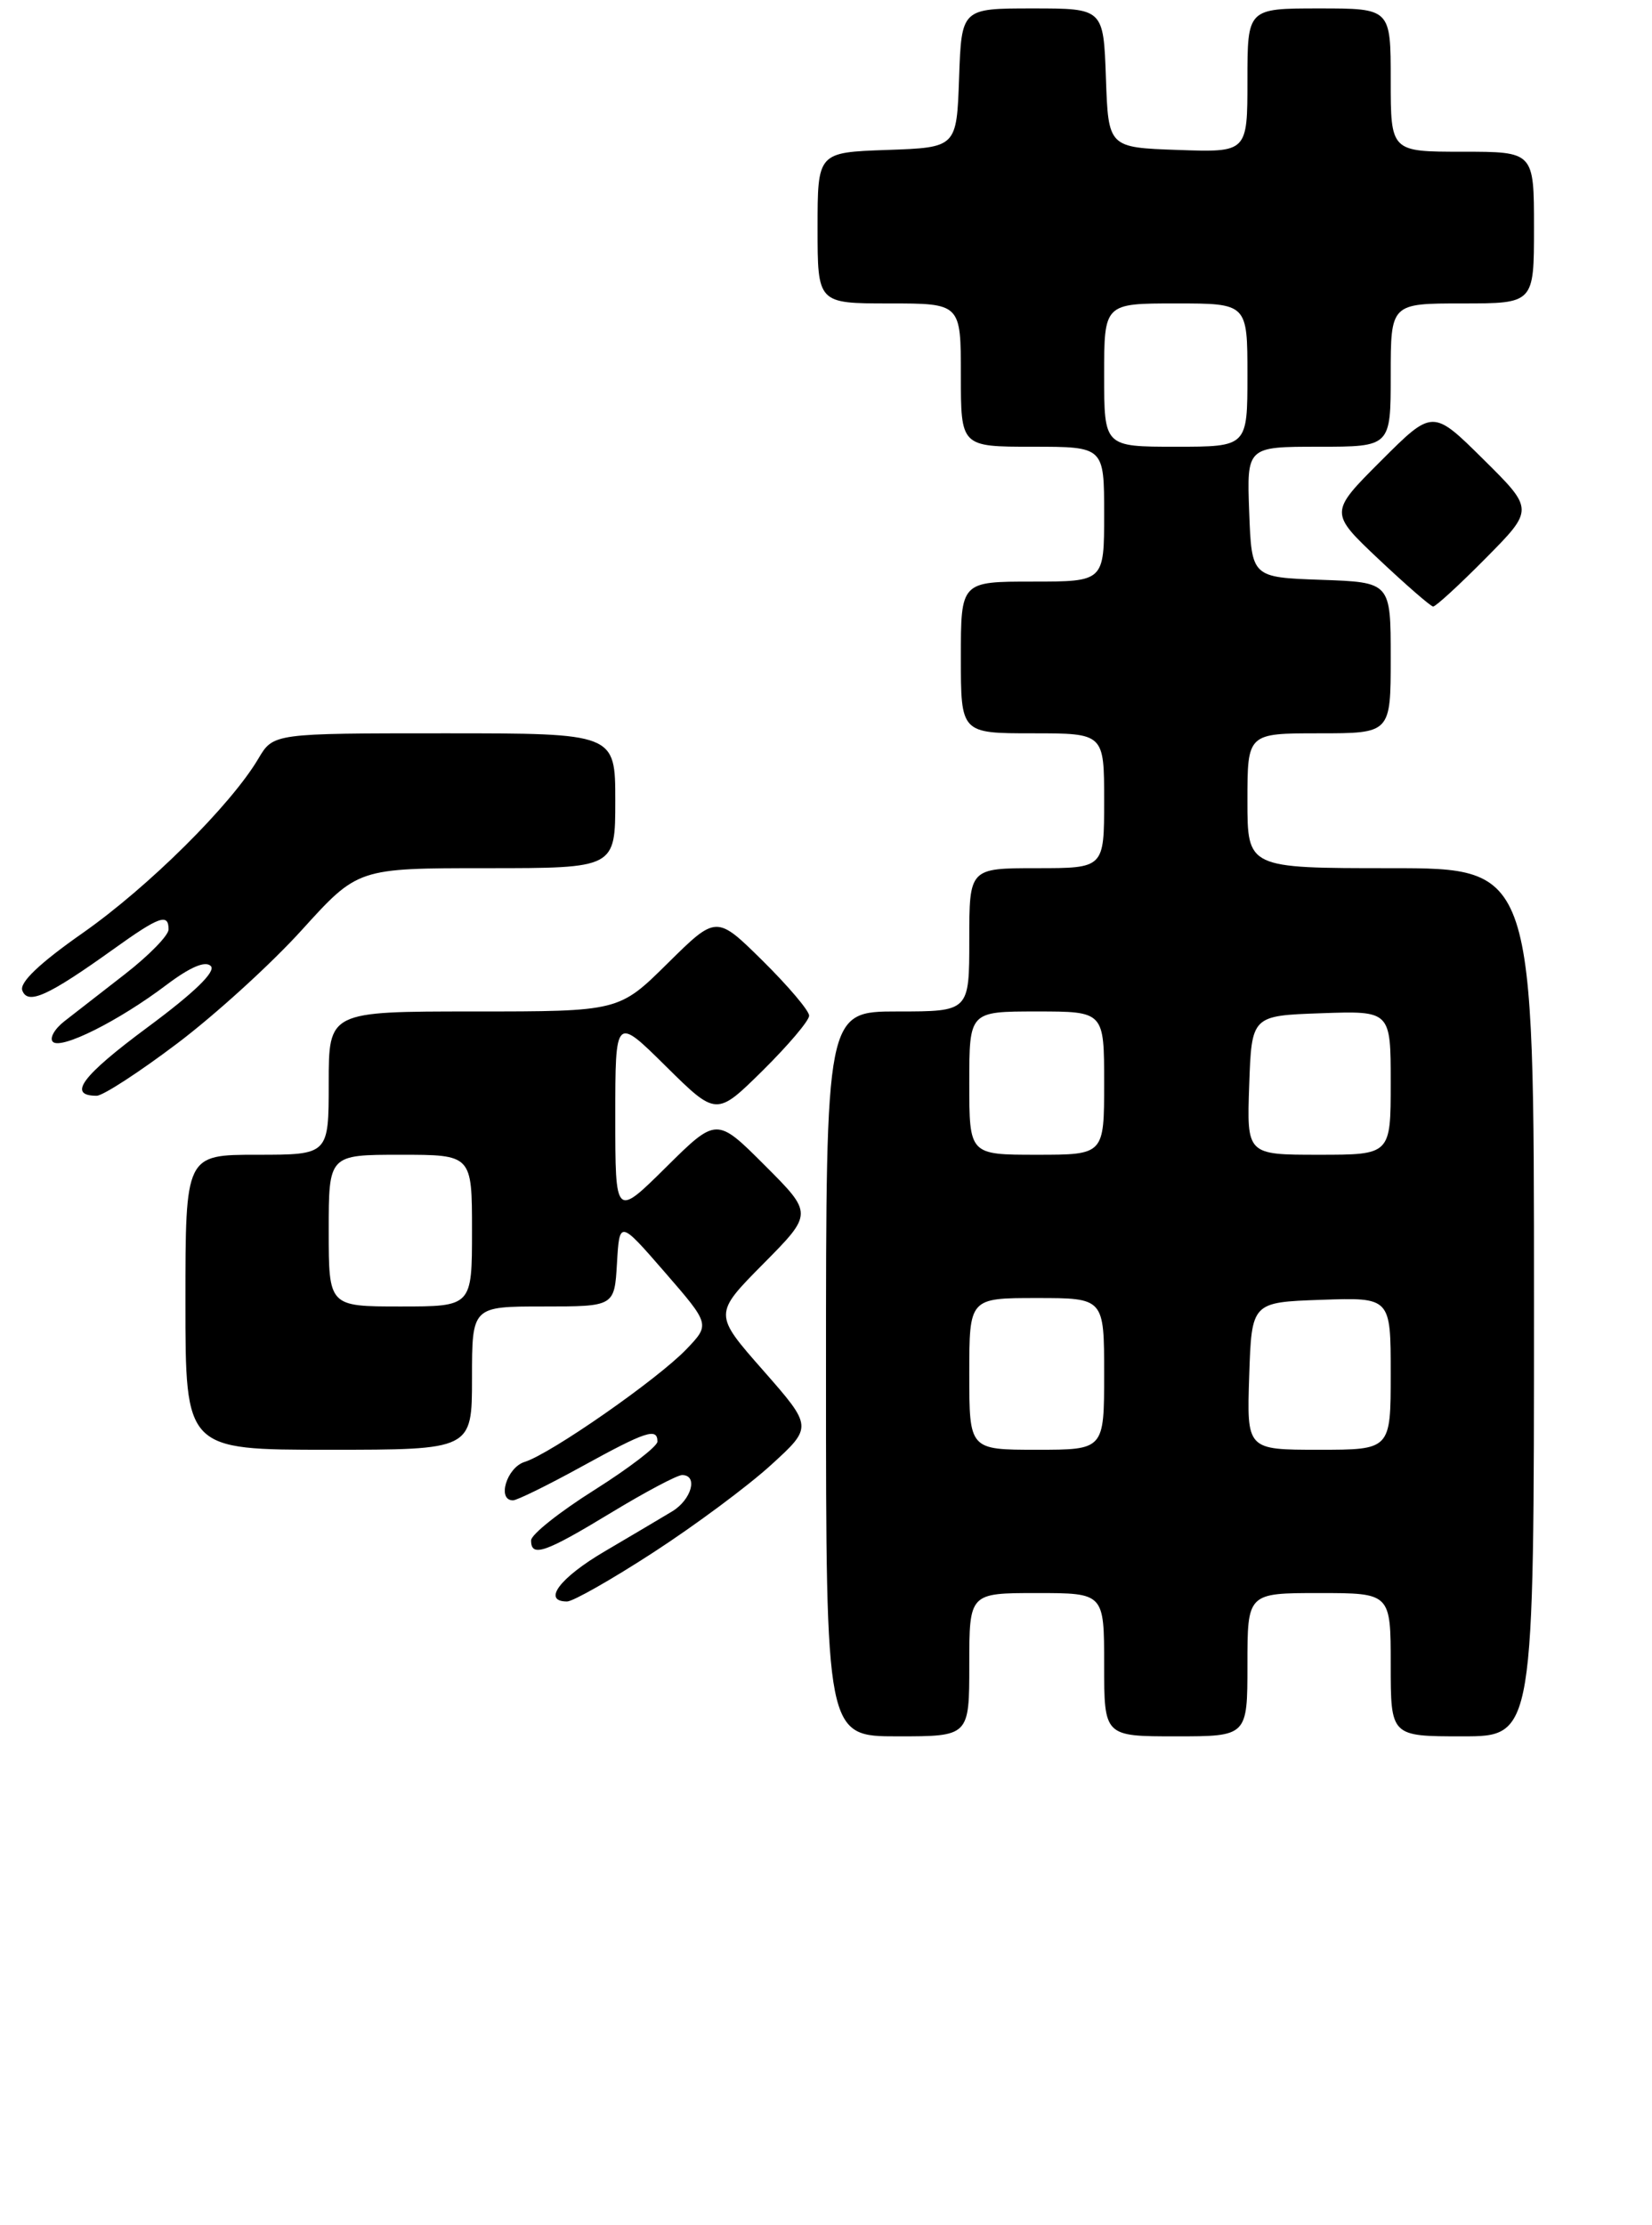 <?xml version="1.0" encoding="UTF-8" standalone="no"?>
<!DOCTYPE svg PUBLIC "-//W3C//DTD SVG 1.1//EN" "http://www.w3.org/Graphics/SVG/1.1/DTD/svg11.dtd" >
<svg xmlns="http://www.w3.org/2000/svg" xmlns:xlink="http://www.w3.org/1999/xlink" version="1.1" viewBox="0 0 196 264">
 <g >
 <path fill="currentColor"
d=" M 115.00 197.50 C 115.00 189.00 115.00 189.00 123.00 189.00 C 131.00 189.00 131.00 189.00 131.00 197.50 C 131.00 206.00 131.00 206.00 139.50 206.00 C 148.00 206.00 148.00 206.00 148.00 197.50 C 148.00 189.00 148.00 189.00 156.50 189.00 C 165.00 189.00 165.00 189.00 165.00 197.50 C 165.00 206.00 165.00 206.00 173.50 206.00 C 182.00 206.00 182.00 206.00 182.00 154.50 C 182.00 103.00 182.00 103.00 165.00 103.00 C 148.00 103.00 148.00 103.00 148.00 95.00 C 148.00 87.00 148.00 87.00 156.50 87.00 C 165.00 87.00 165.00 87.00 165.00 78.04 C 165.00 69.08 165.00 69.08 156.75 68.79 C 148.50 68.50 148.50 68.50 148.21 60.75 C 147.92 53.00 147.92 53.00 156.46 53.00 C 165.00 53.00 165.00 53.00 165.00 44.50 C 165.00 36.00 165.00 36.00 173.50 36.00 C 182.00 36.00 182.00 36.00 182.00 27.00 C 182.00 18.00 182.00 18.00 173.50 18.00 C 165.00 18.00 165.00 18.00 165.00 9.50 C 165.00 1.00 165.00 1.00 156.50 1.00 C 148.00 1.00 148.00 1.00 148.00 9.54 C 148.00 18.08 148.00 18.08 139.75 17.79 C 131.50 17.50 131.50 17.50 131.21 9.25 C 130.92 1.00 130.92 1.00 122.50 1.00 C 114.08 1.00 114.08 1.00 113.79 9.25 C 113.50 17.50 113.50 17.50 105.25 17.79 C 97.00 18.08 97.00 18.08 97.00 27.04 C 97.00 36.00 97.00 36.00 105.50 36.00 C 114.00 36.00 114.00 36.00 114.00 44.50 C 114.00 53.00 114.00 53.00 122.50 53.00 C 131.00 53.00 131.00 53.00 131.00 61.00 C 131.00 69.00 131.00 69.00 122.50 69.00 C 114.00 69.00 114.00 69.00 114.00 78.00 C 114.00 87.00 114.00 87.00 122.50 87.00 C 131.00 87.00 131.00 87.00 131.00 95.00 C 131.00 103.00 131.00 103.00 123.00 103.00 C 115.00 103.00 115.00 103.00 115.00 111.50 C 115.00 120.00 115.00 120.00 106.50 120.00 C 98.00 120.00 98.00 120.00 98.00 163.00 C 98.00 206.00 98.00 206.00 106.50 206.00 C 115.00 206.00 115.00 206.00 115.00 197.50 Z  M 77.53 184.17 C 82.46 180.97 88.73 176.31 91.46 173.82 C 96.43 169.29 96.43 169.29 90.55 162.59 C 84.66 155.90 84.66 155.90 90.56 149.94 C 96.46 143.98 96.46 143.98 90.74 138.26 C 85.02 132.54 85.02 132.54 79.01 138.49 C 73.00 144.44 73.00 144.44 73.00 132.50 C 73.00 120.56 73.00 120.56 79.00 126.50 C 85.00 132.43 85.00 132.43 90.50 127.00 C 93.52 124.01 96.00 121.09 96.00 120.50 C 96.00 119.91 93.52 116.99 90.50 114.00 C 85.00 108.57 85.00 108.57 79.22 114.28 C 73.44 120.00 73.44 120.00 56.22 120.00 C 39.00 120.00 39.00 120.00 39.00 128.50 C 39.00 137.00 39.00 137.00 30.50 137.00 C 22.00 137.00 22.00 137.00 22.00 154.50 C 22.00 172.00 22.00 172.00 39.00 172.00 C 56.00 172.00 56.00 172.00 56.00 163.50 C 56.00 155.00 56.00 155.00 64.45 155.00 C 72.90 155.00 72.90 155.00 73.20 149.87 C 73.50 144.75 73.50 144.75 78.88 150.94 C 84.25 157.13 84.25 157.13 81.43 160.08 C 77.98 163.67 65.35 172.47 62.25 173.44 C 60.12 174.10 58.94 178.00 60.86 178.00 C 61.34 178.00 65.00 176.20 69.00 174.00 C 76.65 169.79 78.00 169.35 78.00 171.03 C 78.00 171.60 74.63 174.18 70.51 176.78 C 66.38 179.38 63.01 182.06 63.01 182.75 C 63.00 184.80 64.66 184.23 72.45 179.50 C 76.52 177.03 80.34 175.00 80.93 175.00 C 82.85 175.00 82.05 177.92 79.75 179.31 C 78.51 180.06 74.91 182.19 71.75 184.05 C 66.41 187.18 64.29 190.00 67.28 190.00 C 67.98 190.00 72.59 187.38 77.53 184.17 Z  M 21.02 123.80 C 25.54 120.39 32.21 114.32 35.84 110.30 C 42.46 103.00 42.46 103.00 57.73 103.00 C 73.00 103.00 73.00 103.00 73.00 95.00 C 73.00 87.00 73.00 87.00 52.72 87.00 C 32.43 87.00 32.43 87.00 30.65 90.01 C 27.40 95.51 17.61 105.23 9.80 110.70 C 4.68 114.29 2.28 116.57 2.65 117.52 C 3.31 119.25 5.71 118.16 13.50 112.58 C 18.91 108.70 20.00 108.32 20.00 110.27 C 20.00 110.97 17.70 113.33 14.89 115.52 C 12.08 117.71 8.81 120.25 7.64 121.16 C 6.46 122.08 5.85 123.18 6.27 123.60 C 7.23 124.56 14.09 121.13 19.76 116.84 C 22.56 114.73 24.36 113.96 25.01 114.61 C 25.65 115.25 23.07 117.76 17.49 121.89 C 9.69 127.67 7.96 130.00 11.47 130.00 C 12.21 130.00 16.51 127.21 21.02 123.80 Z  M 176.28 66.22 C 182.00 60.44 182.00 60.44 175.99 54.49 C 169.98 48.54 169.98 48.54 163.84 54.68 C 157.71 60.81 157.71 60.81 163.60 66.37 C 166.85 69.43 169.74 71.94 170.03 71.96 C 170.32 71.98 173.14 69.40 176.28 66.22 Z  M 115.00 163.00 C 115.00 154.00 115.00 154.00 123.00 154.00 C 131.00 154.00 131.00 154.00 131.00 163.00 C 131.00 172.00 131.00 172.00 123.00 172.00 C 115.00 172.00 115.00 172.00 115.00 163.00 Z  M 148.21 163.25 C 148.50 154.50 148.50 154.50 156.75 154.21 C 165.00 153.92 165.00 153.92 165.00 162.96 C 165.00 172.00 165.00 172.00 156.46 172.00 C 147.92 172.00 147.92 172.00 148.21 163.25 Z  M 115.00 128.50 C 115.00 120.00 115.00 120.00 123.00 120.00 C 131.00 120.00 131.00 120.00 131.00 128.50 C 131.00 137.00 131.00 137.00 123.00 137.00 C 115.00 137.00 115.00 137.00 115.00 128.50 Z  M 148.21 128.75 C 148.50 120.50 148.50 120.50 156.75 120.21 C 165.00 119.92 165.00 119.92 165.00 128.46 C 165.00 137.00 165.00 137.00 156.46 137.00 C 147.92 137.00 147.92 137.00 148.21 128.75 Z  M 131.00 44.50 C 131.00 36.00 131.00 36.00 139.50 36.00 C 148.00 36.00 148.00 36.00 148.00 44.50 C 148.00 53.00 148.00 53.00 139.50 53.00 C 131.00 53.00 131.00 53.00 131.00 44.50 Z  M 39.00 146.00 C 39.00 137.00 39.00 137.00 47.50 137.00 C 56.00 137.00 56.00 137.00 56.00 146.00 C 56.00 155.00 56.00 155.00 47.50 155.00 C 39.00 155.00 39.00 155.00 39.00 146.00 Z "/>
</g>
</svg>
